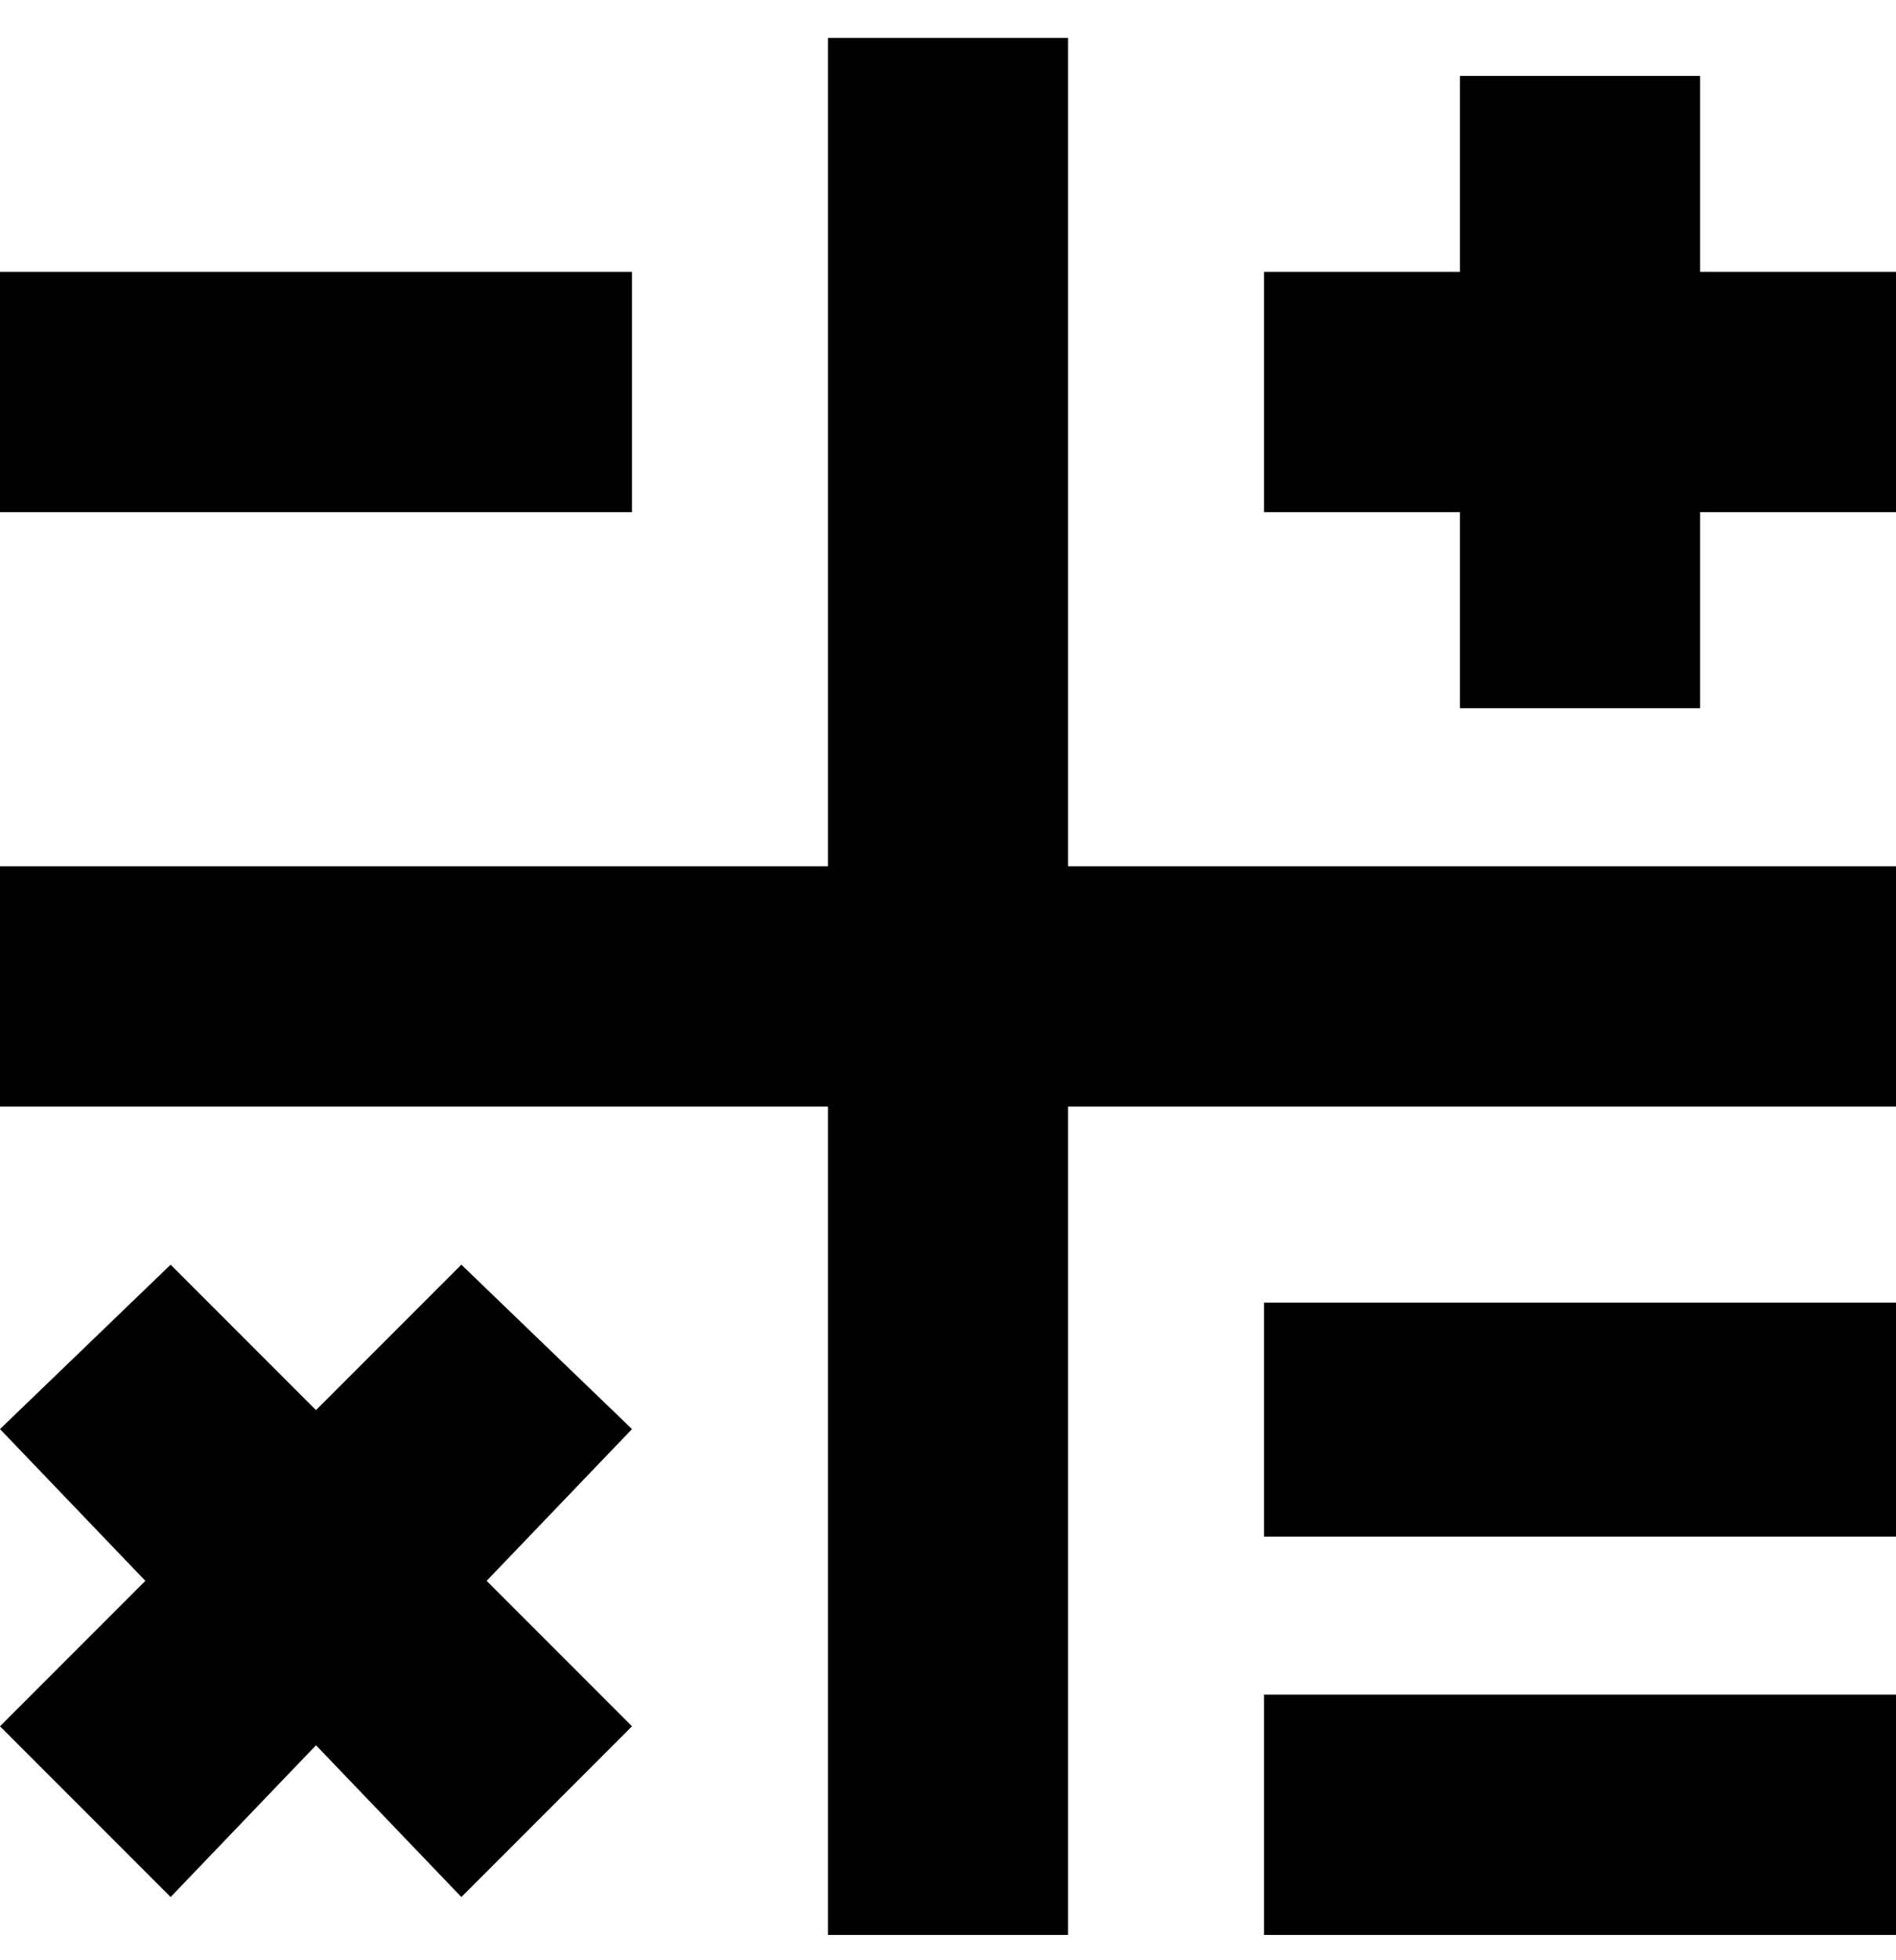 <svg viewBox="0 0 300 310" xmlns="http://www.w3.org/2000/svg"><path d="M169 137h131v38H169v131h-38V175H0v-38h131V6h38v131zm31 106h100v-37H200v37zm0 63h100v-38H200v38zM100 43H0v38h100V43zm169 0V12h-38v31h-31v38h31v31h38V81h31V43h-31zM73 200l-23 23-23-23-27 26 23 24-23 23 27 27 23-24 23 24 27-27-23-23 23-24-27-26z"/></svg>